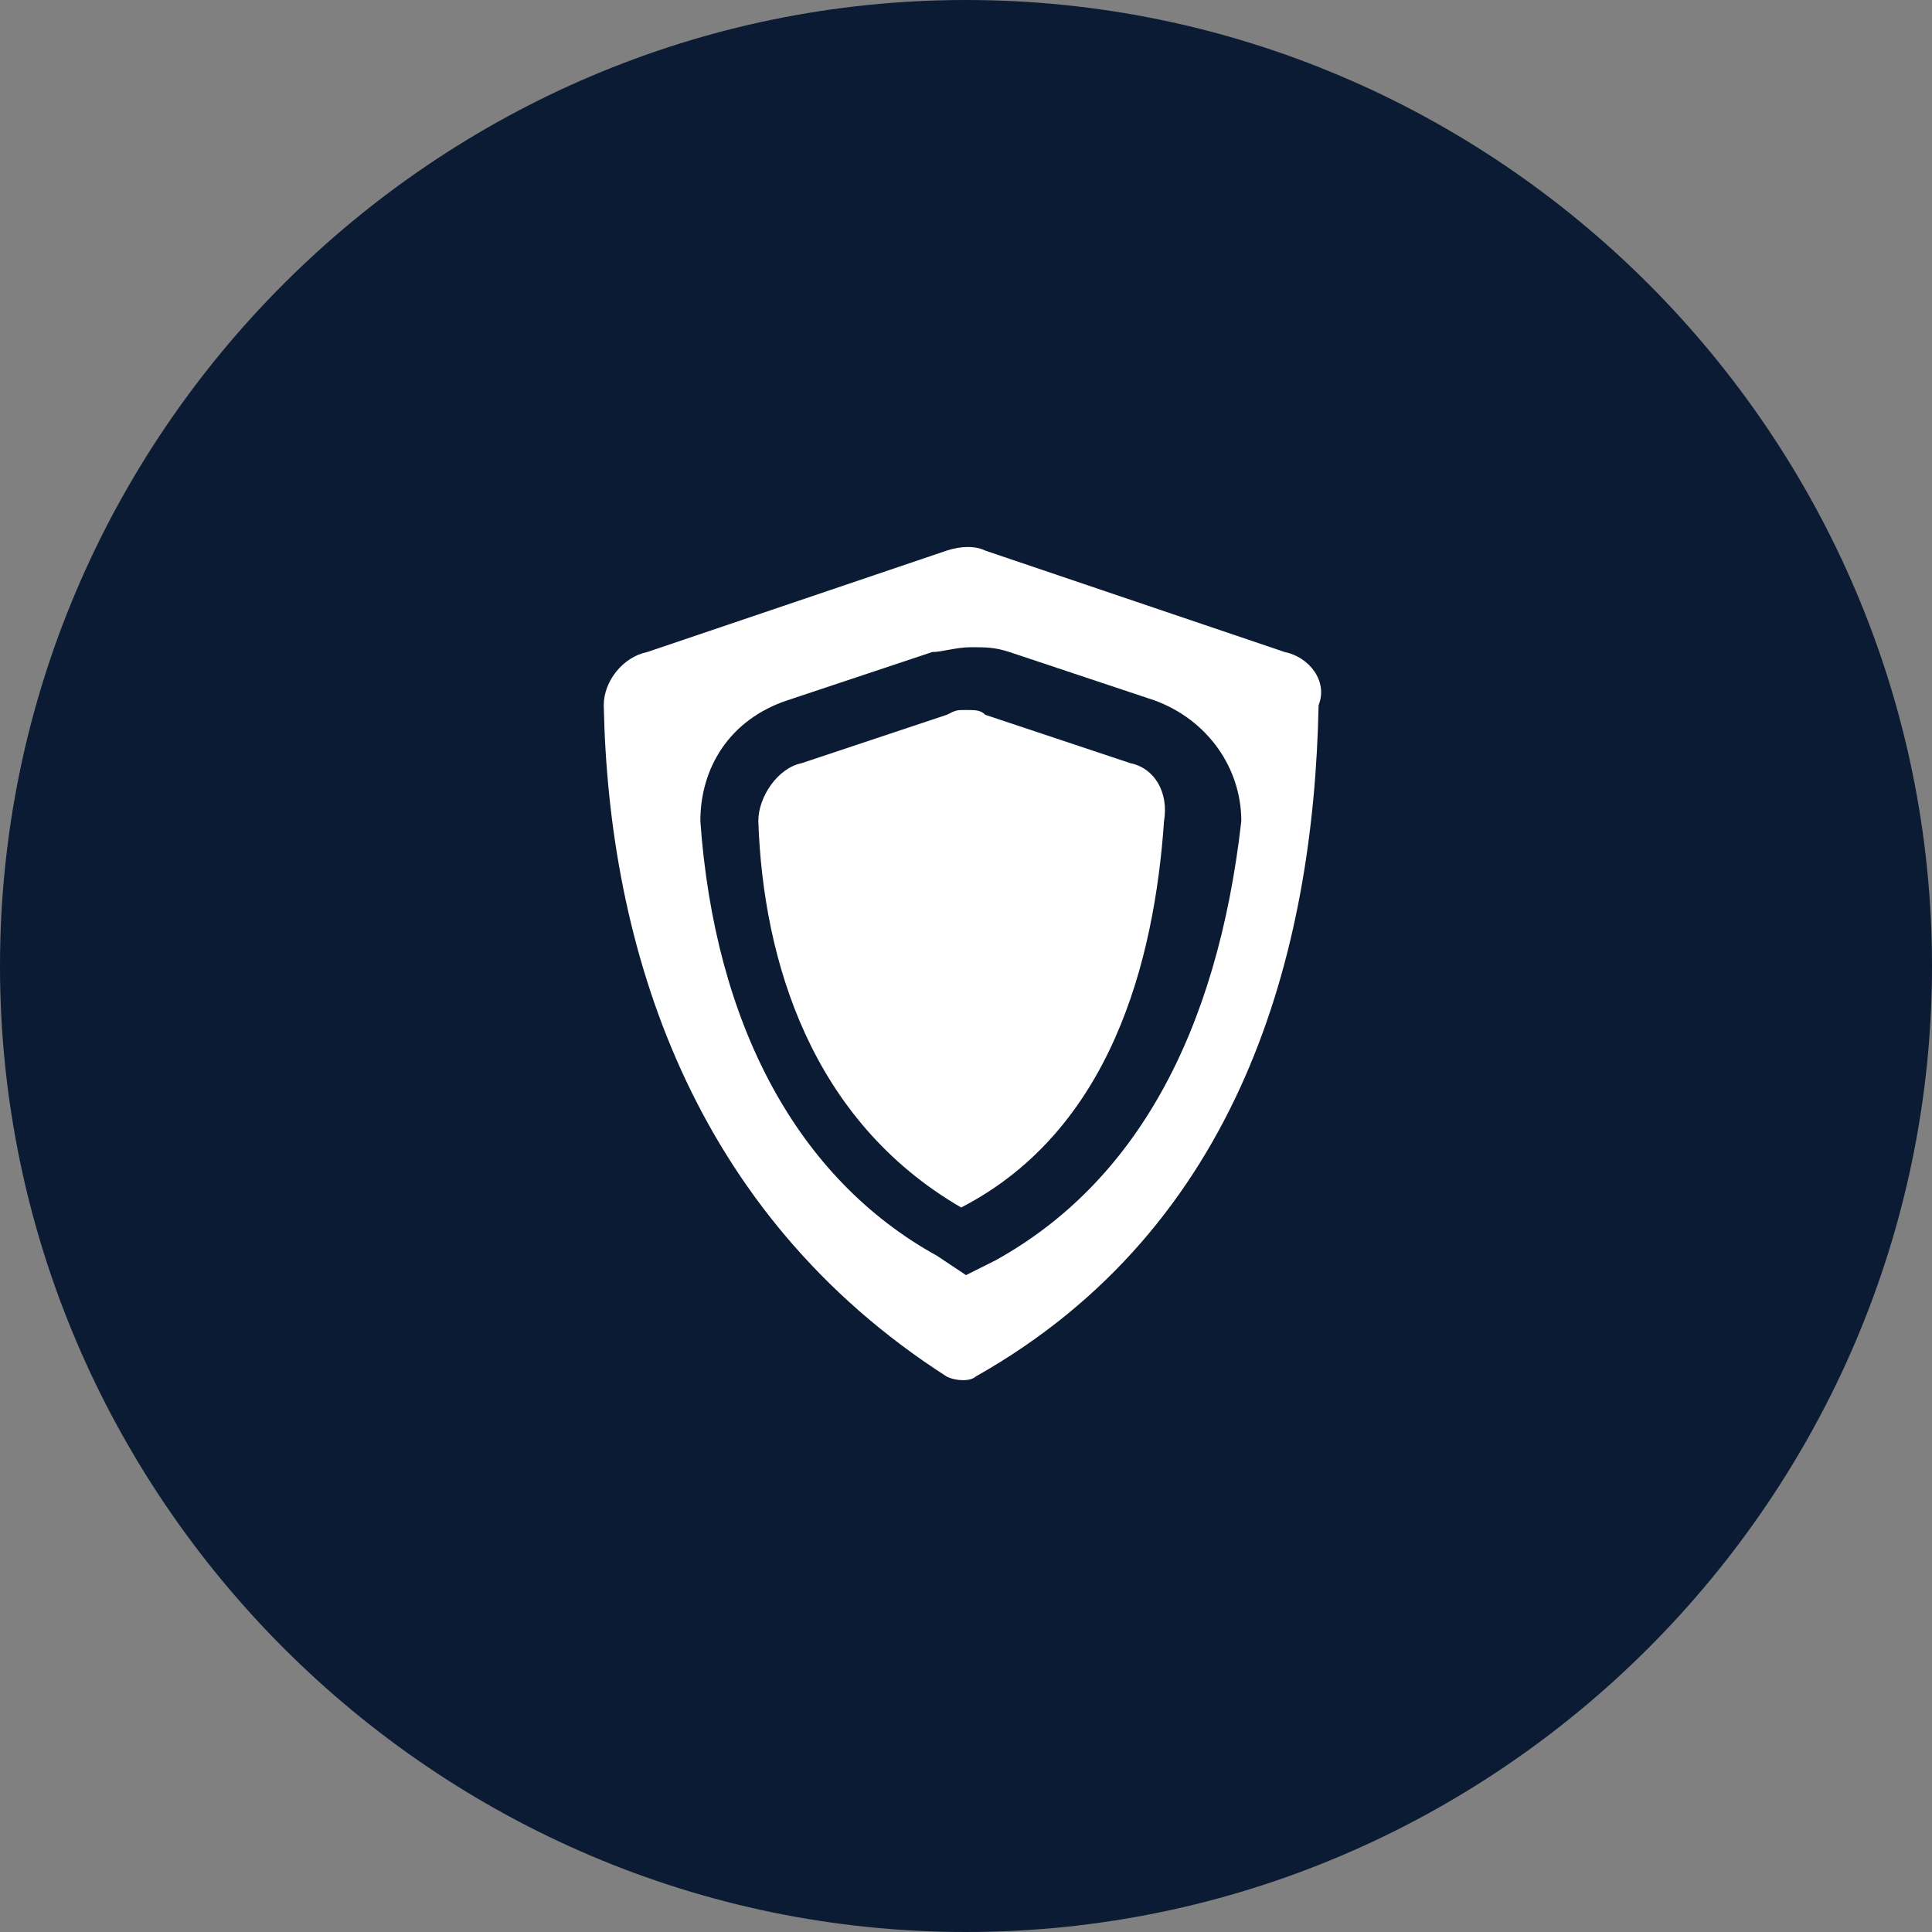 <?xml version="1.0" encoding="utf-8"?>
<!-- Generator: Adobe Illustrator 25.2.1, SVG Export Plug-In . SVG Version: 6.00 Build 0)  -->
<svg version="1.1" id="Layer_1" xmlns="http://www.w3.org/2000/svg" xmlns:xlink="http://www.w3.org/1999/xlink" x="0px" y="0px"
	 viewBox="0 0 40 40" style="enable-background:new 0 0 40 40;" xml:space="preserve">
<rect x="0" y="0" width="40" height="40" fill="#808080" stroke="none"/>
<style type="text/css">
	.st0{fill:#0B1B34;}
	.st1{fill:#FFFFFF;}
</style>
<path class="st0" d="M20,0L20,0c11,0,20,9,20,20l0,0c0,11-9,20-20,20l0,0C9,40,0,31,0,20l0,0C0,9,9,0,20,0z"/>
<path class="st1" d="M23.4,15.8l-3-1c-0.1-0.1-0.2-0.1-0.4-0.1s-0.2,0-0.4,0.1l-3,1c-0.5,0.1-0.9,0.7-0.9,1.2c0.1,2.9,1.1,6.2,4.2,8
	c3.1-1.6,4-5.1,4.2-8C24.2,16.4,23.9,15.9,23.4,15.8z"/>
<path class="st1" d="M26.6,13.5l-6.2-2.1c-0.2-0.1-0.5-0.1-0.8,0l-6.2,2.1c-0.5,0.1-0.9,0.6-0.9,1.1c0.1,5,1.8,10.5,7.1,13.9
	c0.2,0.1,0.5,0.1,0.6,0c5.5-3.1,7-8.8,7.1-13.9C27.5,14.1,27.1,13.6,26.6,13.5z M20.6,26.1L20,26.4L19.4,26c-2.9-1.6-4.6-4.8-4.9-9
	c0-1.1,0.6-2.1,1.8-2.5l3-1c0.2,0,0.5-0.1,0.8-0.1s0.5,0,0.8,0.1l3,1c1.1,0.4,1.8,1.4,1.8,2.5C25.2,21.4,23.5,24.5,20.6,26.1z"/>
</svg>
